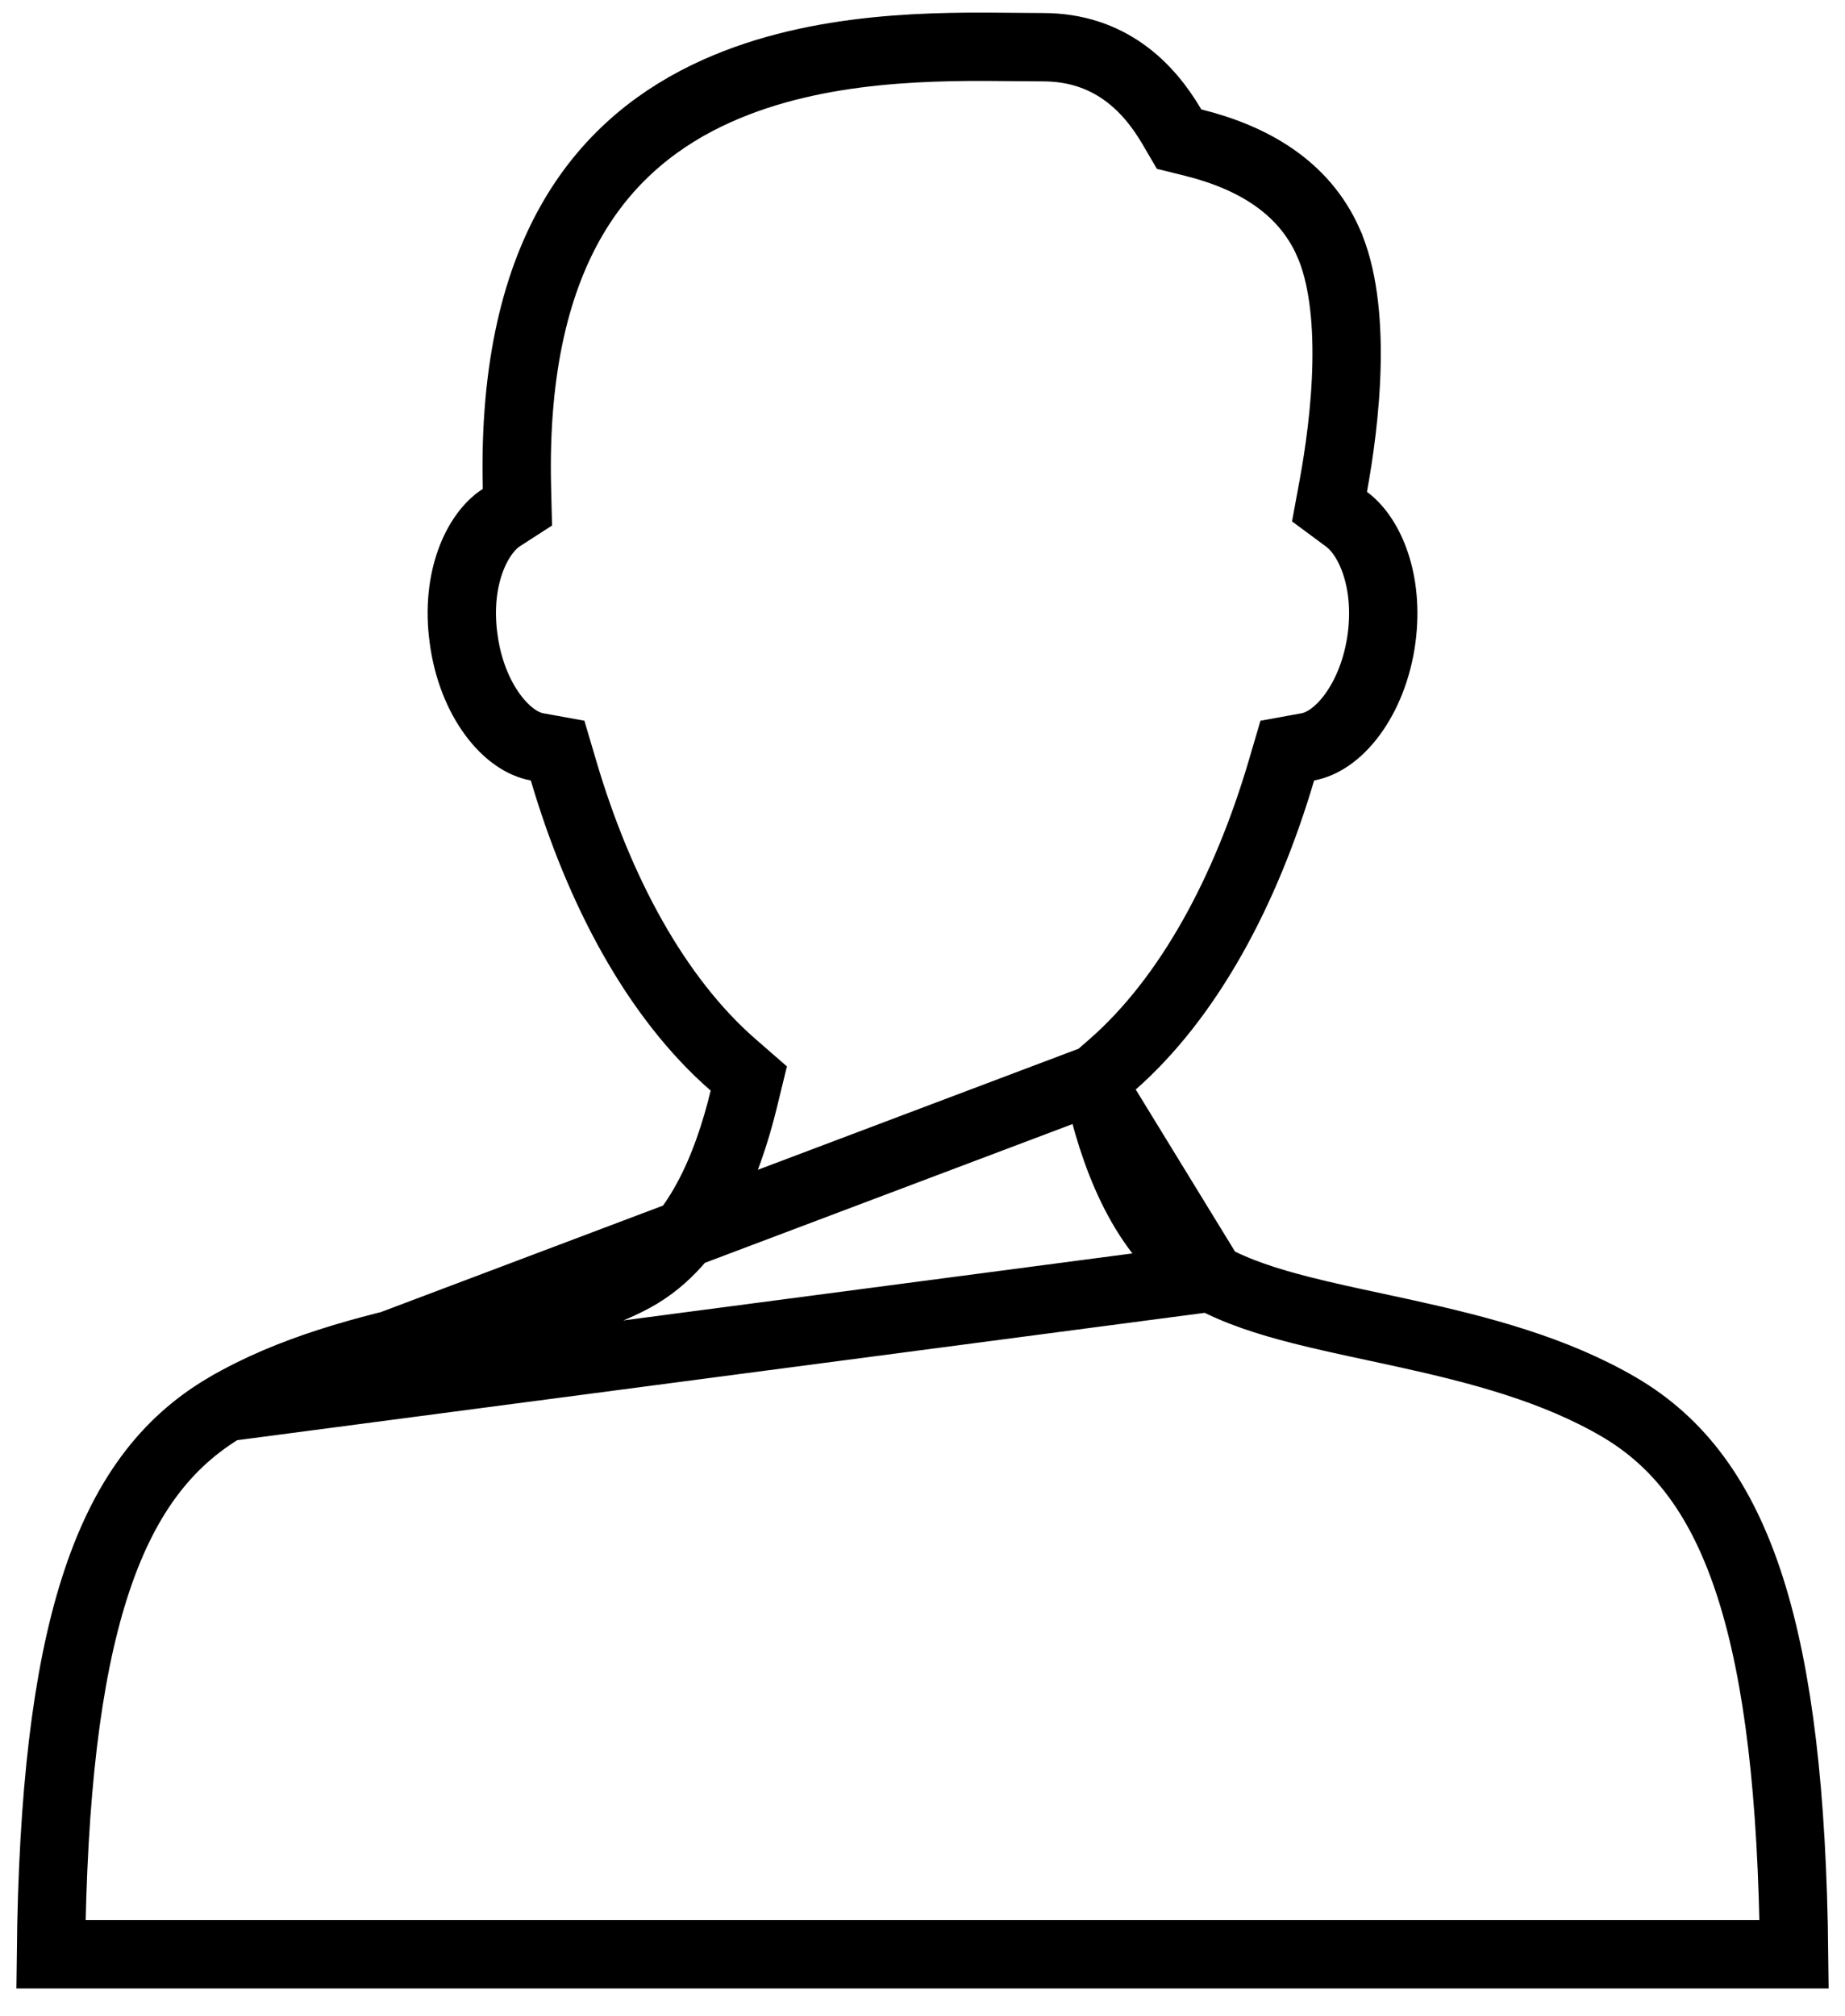 <svg width="54" height="59" viewBox="0 0 54 59" fill="none" xmlns="http://www.w3.org/2000/svg">
<path d="M32.09 31.558L32.546 31.16C34.804 29.186 36.469 26.053 37.503 22.554L37.677 21.963L38.282 21.853C38.681 21.78 39.151 21.491 39.574 20.919C39.992 20.355 40.319 19.572 40.439 18.656C40.654 16.987 40.088 15.694 39.413 15.195L38.912 14.824L39.025 14.21C39.193 13.291 39.383 11.99 39.41 10.658C39.438 9.304 39.294 8.025 38.876 7.088L38.876 7.087C38.148 5.451 36.634 4.599 34.919 4.172L34.51 4.071L34.297 3.707C33.614 2.54 32.476 1.381 30.523 1.381C30.279 1.381 30.016 1.378 29.735 1.375C27.434 1.351 23.986 1.316 20.986 2.66C19.339 3.398 17.855 4.545 16.793 6.343C15.727 8.149 15.041 10.688 15.13 14.28L15.144 14.841L14.673 15.145C13.967 15.601 13.334 16.914 13.564 18.654L13.565 18.659C13.681 19.573 14.007 20.357 14.424 20.92C14.847 21.492 15.317 21.781 15.714 21.853L16.32 21.963L16.495 22.554C17.528 26.053 19.193 29.186 21.458 31.159L21.916 31.558L21.772 32.149C21.531 33.142 21.189 34.182 20.691 35.098C20.196 36.01 19.512 36.862 18.558 37.382C17.797 37.798 16.883 38.089 15.936 38.331C15.25 38.506 14.499 38.667 13.737 38.831C13.447 38.893 13.155 38.956 12.865 39.019C10.711 39.493 8.501 40.064 6.603 41.177L32.09 31.558ZM32.09 31.558L32.232 32.147M32.09 31.558L32.232 32.147M32.232 32.147C32.472 33.142 32.813 34.182 33.31 35.098C33.804 36.01 34.487 36.862 35.44 37.382M32.232 32.147L35.44 37.382M35.44 37.382C36.2 37.798 37.115 38.089 38.063 38.331C38.749 38.506 39.501 38.668 40.263 38.831C40.553 38.894 40.844 38.956 41.135 39.02C43.289 39.494 45.498 40.065 47.395 41.177C49.12 42.192 50.391 43.811 51.242 46.495C52.047 49.036 52.46 52.49 52.51 57.183H27.001H1.491C1.541 52.49 1.953 49.036 2.758 46.494C3.607 43.811 4.878 42.191 6.603 41.177L35.44 37.382Z" stroke="black" stroke-width="2"/>
</svg>

